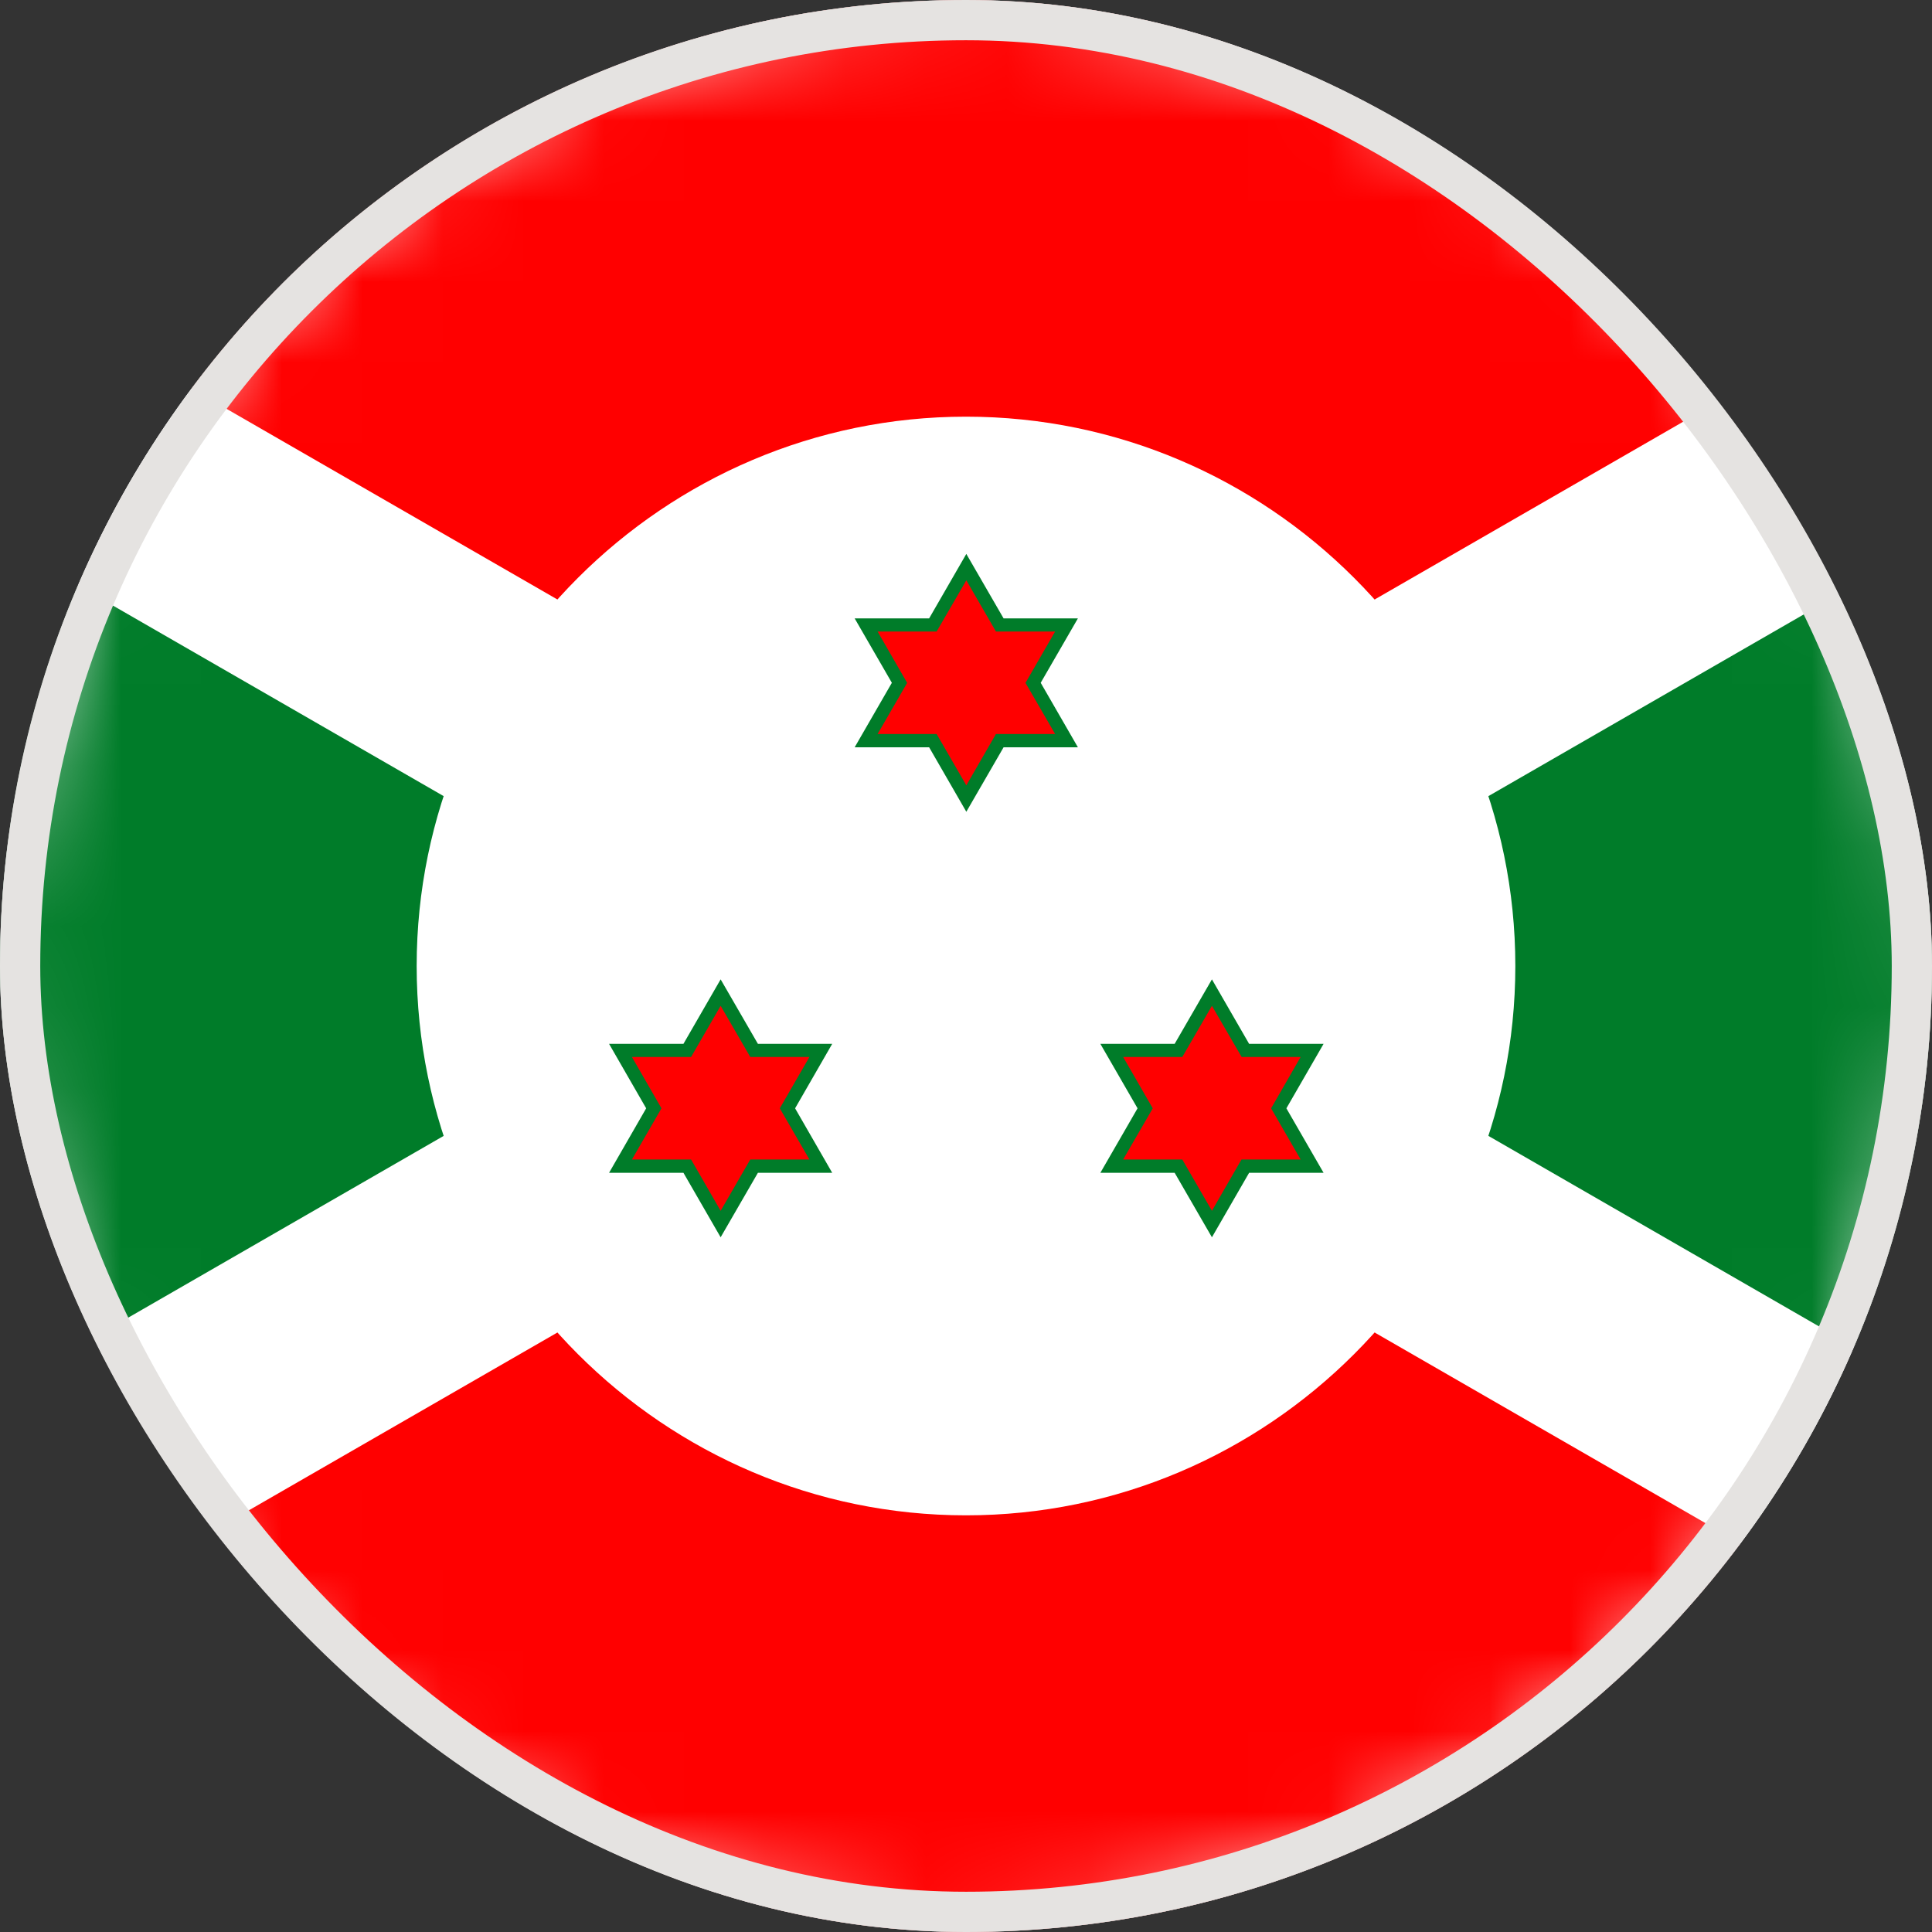 <svg width="24" height="24" viewBox="0 0 24 24" fill="none" xmlns="http://www.w3.org/2000/svg">
<rect x="0" y="0" width="24" height="24" fill="#333333" stroke="none"/>
<g clip-path="url(#clip0_16335_10664)">
<path d="M23.673 14.784C25.21 8.337 21.23 1.865 14.784 0.328C8.337 -1.209 1.865 2.771 0.328 9.218C-1.209 15.665 2.771 22.137 9.217 23.674C15.664 25.211 22.136 21.23 23.673 14.784Z" fill="white"/>
<mask id="mask0_16335_10664" style="mask-type:luminance" maskUnits="userSpaceOnUse" x="-1" y="-1" width="26" height="26">
<path d="M23.673 14.784C25.21 8.337 21.23 1.865 14.784 0.328C8.337 -1.209 1.865 2.771 0.328 9.218C-1.209 15.665 2.771 22.137 9.217 23.674C15.664 25.211 22.136 21.23 23.673 14.784Z" fill="white"/>
</mask>
<g mask="url(#mask0_16335_10664)">
<path d="M29.999 0H-6.001V24H29.999V0Z" fill="white"/>
<path fill-rule="evenodd" clip-rule="evenodd" d="M30.001 0H-5.999L12 10.372L30.001 0Z" fill="#FF0000"/>
<path fill-rule="evenodd" clip-rule="evenodd" d="M30.001 20.744L14.827 12L30.001 3.257V20.744Z" fill="#007C29"/>
<path fill-rule="evenodd" clip-rule="evenodd" d="M-6.001 20.744L9.174 12L-6.001 3.257V20.744Z" fill="#007C29"/>
<path fill-rule="evenodd" clip-rule="evenodd" d="M30.001 24H-5.999L12 13.628L30.001 24Z" fill="#FF0000"/>
<path fill-rule="evenodd" clip-rule="evenodd" d="M12 18.824C15.759 18.824 18.824 15.758 18.824 12C18.824 8.242 15.758 5.176 12 5.176C8.242 5.176 5.176 8.242 5.176 12C5.176 15.758 8.242 18.824 12 18.824Z" fill="white"/>
<path fill-rule="evenodd" clip-rule="evenodd" d="M15.055 12.166L15.517 12.967H16.442L15.98 13.768L16.442 14.569H15.517L15.055 15.37L14.592 14.569H13.669L14.131 13.768L13.669 12.967H14.592L15.055 12.166Z" fill="#007C29"/>
<path fill-rule="evenodd" clip-rule="evenodd" d="M15.055 12.495L14.687 13.13H13.952L14.32 13.768L13.952 14.404H14.687L15.055 15.041L15.422 14.404H16.157L15.79 13.768L16.157 13.13H15.424L15.055 12.495Z" fill="#FF0000"/>
<path fill-rule="evenodd" clip-rule="evenodd" d="M8.952 12.166L8.49 12.967H7.566L8.027 13.768L7.566 14.569H8.49L8.952 15.37L9.415 14.569H10.338L9.877 13.768L10.338 12.967H9.415L8.952 12.166Z" fill="#007C29"/>
<path fill-rule="evenodd" clip-rule="evenodd" d="M8.952 12.495L8.585 13.13H7.85L8.217 13.768L7.85 14.404H8.585L8.952 15.041L9.32 14.404H10.055L9.687 13.768L10.055 13.13H9.32L8.952 12.495Z" fill="#FF0000"/>
<path fill-rule="evenodd" clip-rule="evenodd" d="M12.004 6.881L11.542 7.682H10.617L11.079 8.482L10.617 9.283H11.542L12.004 10.084L12.467 9.283H13.39L12.928 8.482L13.39 7.682H12.467L12.004 6.881Z" fill="#007C29"/>
<path fill-rule="evenodd" clip-rule="evenodd" d="M12.004 7.209L11.635 7.845H10.902L11.269 8.483L10.902 9.118H11.635L12.004 9.756L12.372 9.118H13.107L12.739 8.483L13.107 7.845H12.372L12.004 7.209Z" fill="#FF0000"/>
</g>
</g>
<rect x="0.25" y="0.25" width="23.5" height="23.5" rx="11.75" stroke="#E5E3E1" stroke-width="0.5"/>
<defs>
<clipPath id="clip0_16335_10664">
<rect width="24" height="24" rx="12" fill="white"/>
</clipPath>
</defs>
</svg>
